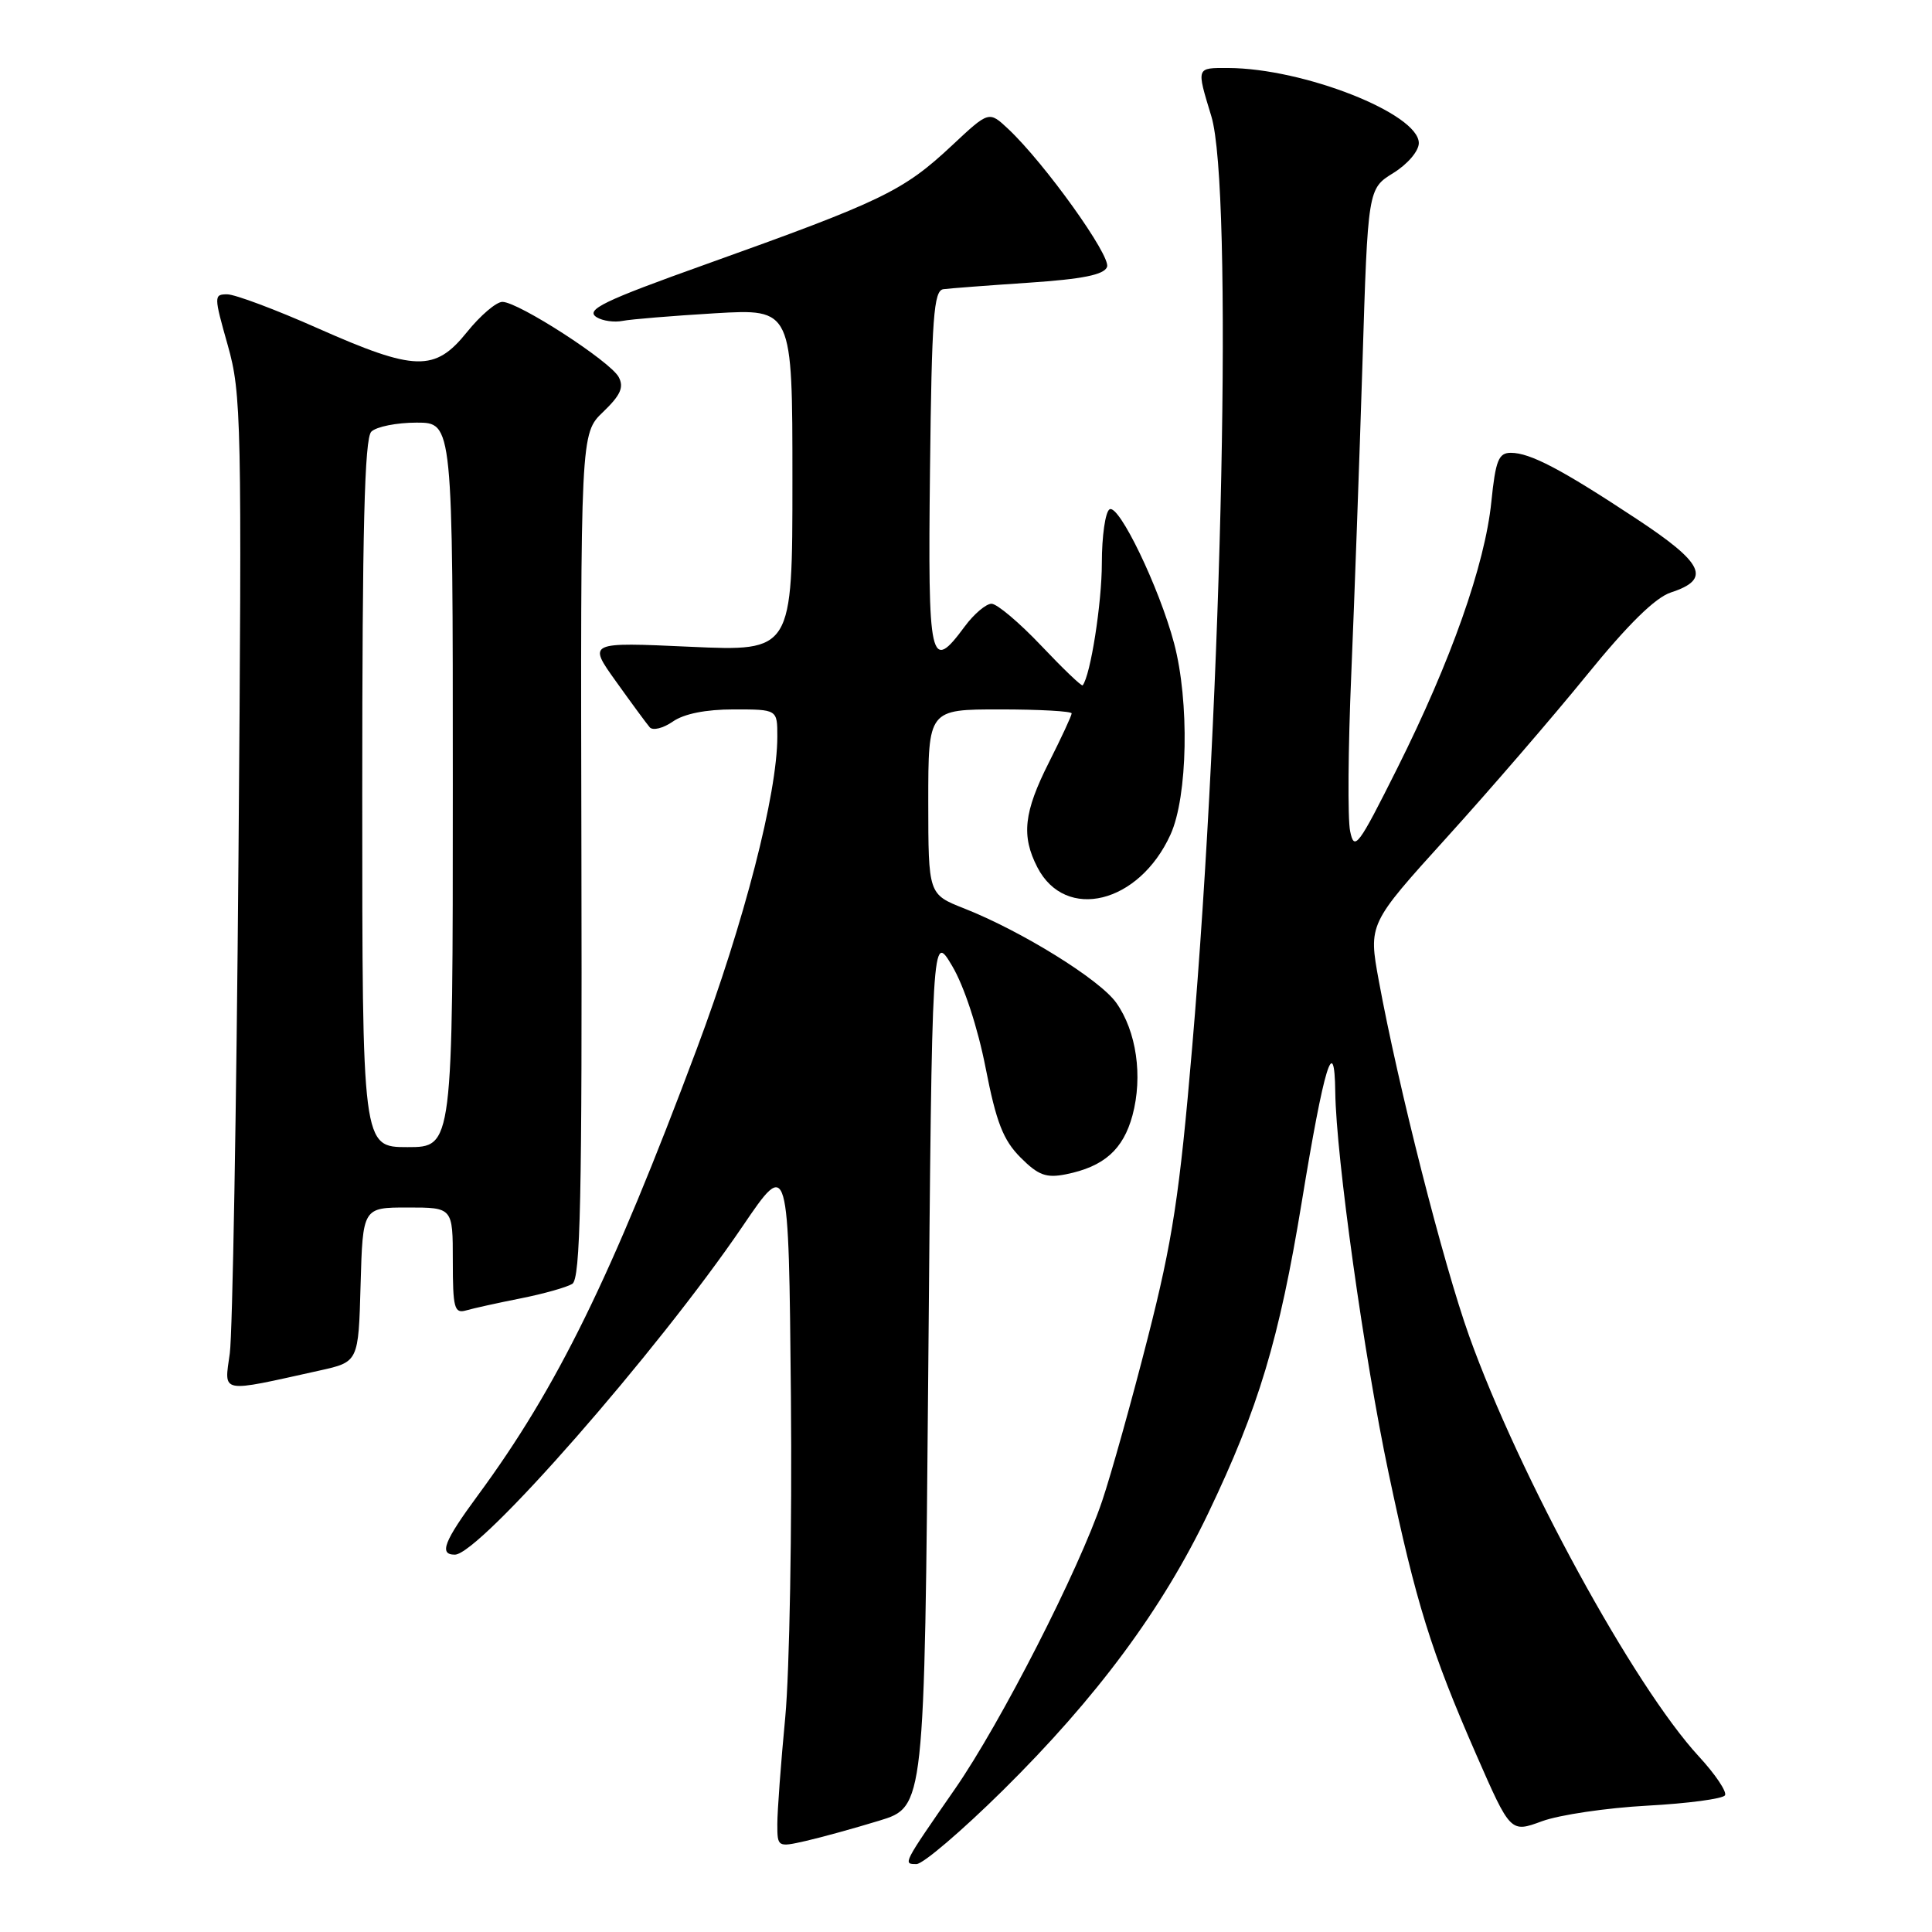 <?xml version="1.0" encoding="UTF-8" standalone="no"?>
<!DOCTYPE svg PUBLIC "-//W3C//DTD SVG 1.1//EN" "http://www.w3.org/Graphics/SVG/1.1/DTD/svg11.dtd" >
<svg xmlns="http://www.w3.org/2000/svg" xmlns:xlink="http://www.w3.org/1999/xlink" version="1.1" viewBox="0 0 256 256">
 <g >
 <path fill="currentColor"
d=" M 132.87 237.25 C 145.33 224.94 153.99 213.26 160.10 200.50 C 166.78 186.54 169.50 177.49 172.49 159.27 C 175.45 141.20 176.83 136.69 176.93 144.71 C 177.04 153.28 180.77 179.93 184.00 195.20 C 187.63 212.40 189.63 218.83 195.60 232.47 C 200.15 242.86 200.15 242.86 204.33 241.32 C 206.62 240.48 212.90 239.55 218.27 239.26 C 223.65 238.97 228.28 238.35 228.57 237.89 C 228.85 237.43 227.29 235.10 225.10 232.73 C 216.49 223.39 201.32 195.61 194.66 177.00 C 191.24 167.43 185.26 143.92 182.70 129.96 C 181.32 122.43 181.32 122.43 191.71 110.96 C 197.42 104.66 205.75 95.00 210.22 89.50 C 215.72 82.73 219.33 79.18 221.41 78.50 C 226.78 76.75 225.80 74.65 216.80 68.72 C 206.88 62.17 202.75 60.00 200.19 60.00 C 198.57 60.00 198.17 61.00 197.61 66.50 C 196.76 74.85 192.27 87.55 185.15 101.79 C 179.96 112.16 179.45 112.84 178.90 110.14 C 178.56 108.52 178.63 99.16 179.05 89.35 C 179.46 79.53 180.13 61.04 180.53 48.25 C 181.25 25.01 181.25 25.01 184.63 22.92 C 186.52 21.75 188.00 20.01 188.00 18.96 C 188.00 15.06 172.74 9.05 162.75 9.01 C 158.47 9.00 158.52 8.85 160.51 15.41 C 163.37 24.84 162.00 91.72 157.97 138.75 C 156.30 158.33 155.37 164.41 152.09 177.25 C 149.95 185.64 147.23 195.36 146.05 198.86 C 142.95 208.05 132.61 228.28 126.57 237.00 C 119.59 247.07 119.62 247.00 121.44 247.00 C 122.30 247.00 127.44 242.61 132.87 237.25 Z  M 116.50 241.25 C 122.50 239.42 122.50 239.42 123.00 181.46 C 123.50 123.50 123.50 123.50 126.17 128.00 C 127.75 130.66 129.56 136.18 130.60 141.50 C 132.01 148.72 132.93 151.07 135.22 153.37 C 137.58 155.74 138.63 156.12 141.24 155.60 C 146.28 154.59 148.83 152.33 150.06 147.79 C 151.45 142.61 150.59 136.64 147.90 132.86 C 145.71 129.79 135.40 123.39 127.75 120.37 C 123.01 118.50 123.01 118.50 123.00 106.25 C 123.00 94.00 123.00 94.00 132.50 94.00 C 137.72 94.00 142.00 94.24 142.00 94.53 C 142.00 94.82 140.65 97.73 139.00 101.00 C 135.65 107.63 135.31 110.76 137.46 114.93 C 141.19 122.14 150.94 119.74 155.10 110.58 C 157.39 105.55 157.62 92.92 155.57 85.23 C 153.61 77.85 148.25 66.73 147.02 67.49 C 146.46 67.83 146.00 71.04 146.00 74.62 C 146.00 79.92 144.50 89.49 143.46 90.81 C 143.33 90.98 140.86 88.61 137.97 85.56 C 135.07 82.50 132.11 80.00 131.38 80.00 C 130.66 80.00 129.06 81.35 127.84 83.00 C 123.24 89.23 122.94 87.90 123.23 62.26 C 123.46 42.06 123.72 38.50 125.00 38.32 C 125.83 38.21 130.92 37.82 136.32 37.46 C 143.45 36.98 146.29 36.41 146.69 35.37 C 147.24 33.93 138.43 21.63 133.60 17.09 C 131.04 14.69 131.04 14.69 126.18 19.24 C 119.66 25.34 116.97 26.63 93.50 35.03 C 79.92 39.88 77.49 41.06 79.07 42.04 C 79.85 42.52 81.39 42.74 82.49 42.52 C 83.60 42.30 89.11 41.85 94.75 41.51 C 105.00 40.91 105.00 40.91 105.00 63.61 C 105.00 86.31 105.00 86.31 91.45 85.70 C 77.89 85.08 77.89 85.08 81.62 90.29 C 83.67 93.16 85.68 95.89 86.09 96.37 C 86.50 96.84 87.87 96.50 89.14 95.62 C 90.62 94.58 93.52 94.00 97.22 94.00 C 103.00 94.00 103.00 94.00 103.00 97.59 C 103.00 105.18 98.61 122.20 92.32 139.00 C 81.01 169.22 73.84 183.85 63.35 198.10 C 58.81 204.26 58.14 206.00 60.27 206.00 C 63.53 206.00 87.13 179.06 98.39 162.50 C 104.50 153.50 104.50 153.50 104.80 185.00 C 104.96 202.32 104.62 221.47 104.05 227.55 C 103.47 233.63 103.00 240.00 103.00 241.70 C 103.00 244.75 103.04 244.78 106.75 243.94 C 108.81 243.47 113.20 242.26 116.50 241.25 Z  M 42.36 181.60 C 47.50 180.46 47.50 180.46 47.78 170.23 C 48.07 160.00 48.07 160.00 54.03 160.00 C 60.00 160.00 60.00 160.00 60.00 167.07 C 60.00 173.32 60.20 174.08 61.75 173.64 C 62.71 173.36 65.97 172.64 69.00 172.04 C 72.03 171.44 75.10 170.57 75.83 170.12 C 76.91 169.44 77.14 158.91 77.04 113.36 C 76.92 57.45 76.92 57.45 79.92 54.58 C 82.23 52.36 82.70 51.31 81.98 49.96 C 80.86 47.87 68.68 40.00 66.57 40.00 C 65.76 40.00 63.65 41.80 61.88 44.00 C 57.63 49.29 55.02 49.22 42.11 43.50 C 36.53 41.02 31.13 39.00 30.11 39.00 C 28.33 39.00 28.33 39.21 30.18 45.75 C 31.99 52.15 32.06 55.65 31.60 113.50 C 31.33 147.05 30.81 176.67 30.45 179.32 C 29.71 184.71 28.95 184.57 42.36 181.60 Z  M 48.00 105.20 C 48.00 70.13 48.30 58.10 49.20 57.20 C 49.86 56.54 52.56 56.00 55.20 56.00 C 60.00 56.00 60.00 56.00 60.00 104.00 C 60.00 152.00 60.00 152.00 54.00 152.00 C 48.00 152.00 48.00 152.00 48.00 105.20 Z "/>
</g>
</svg>